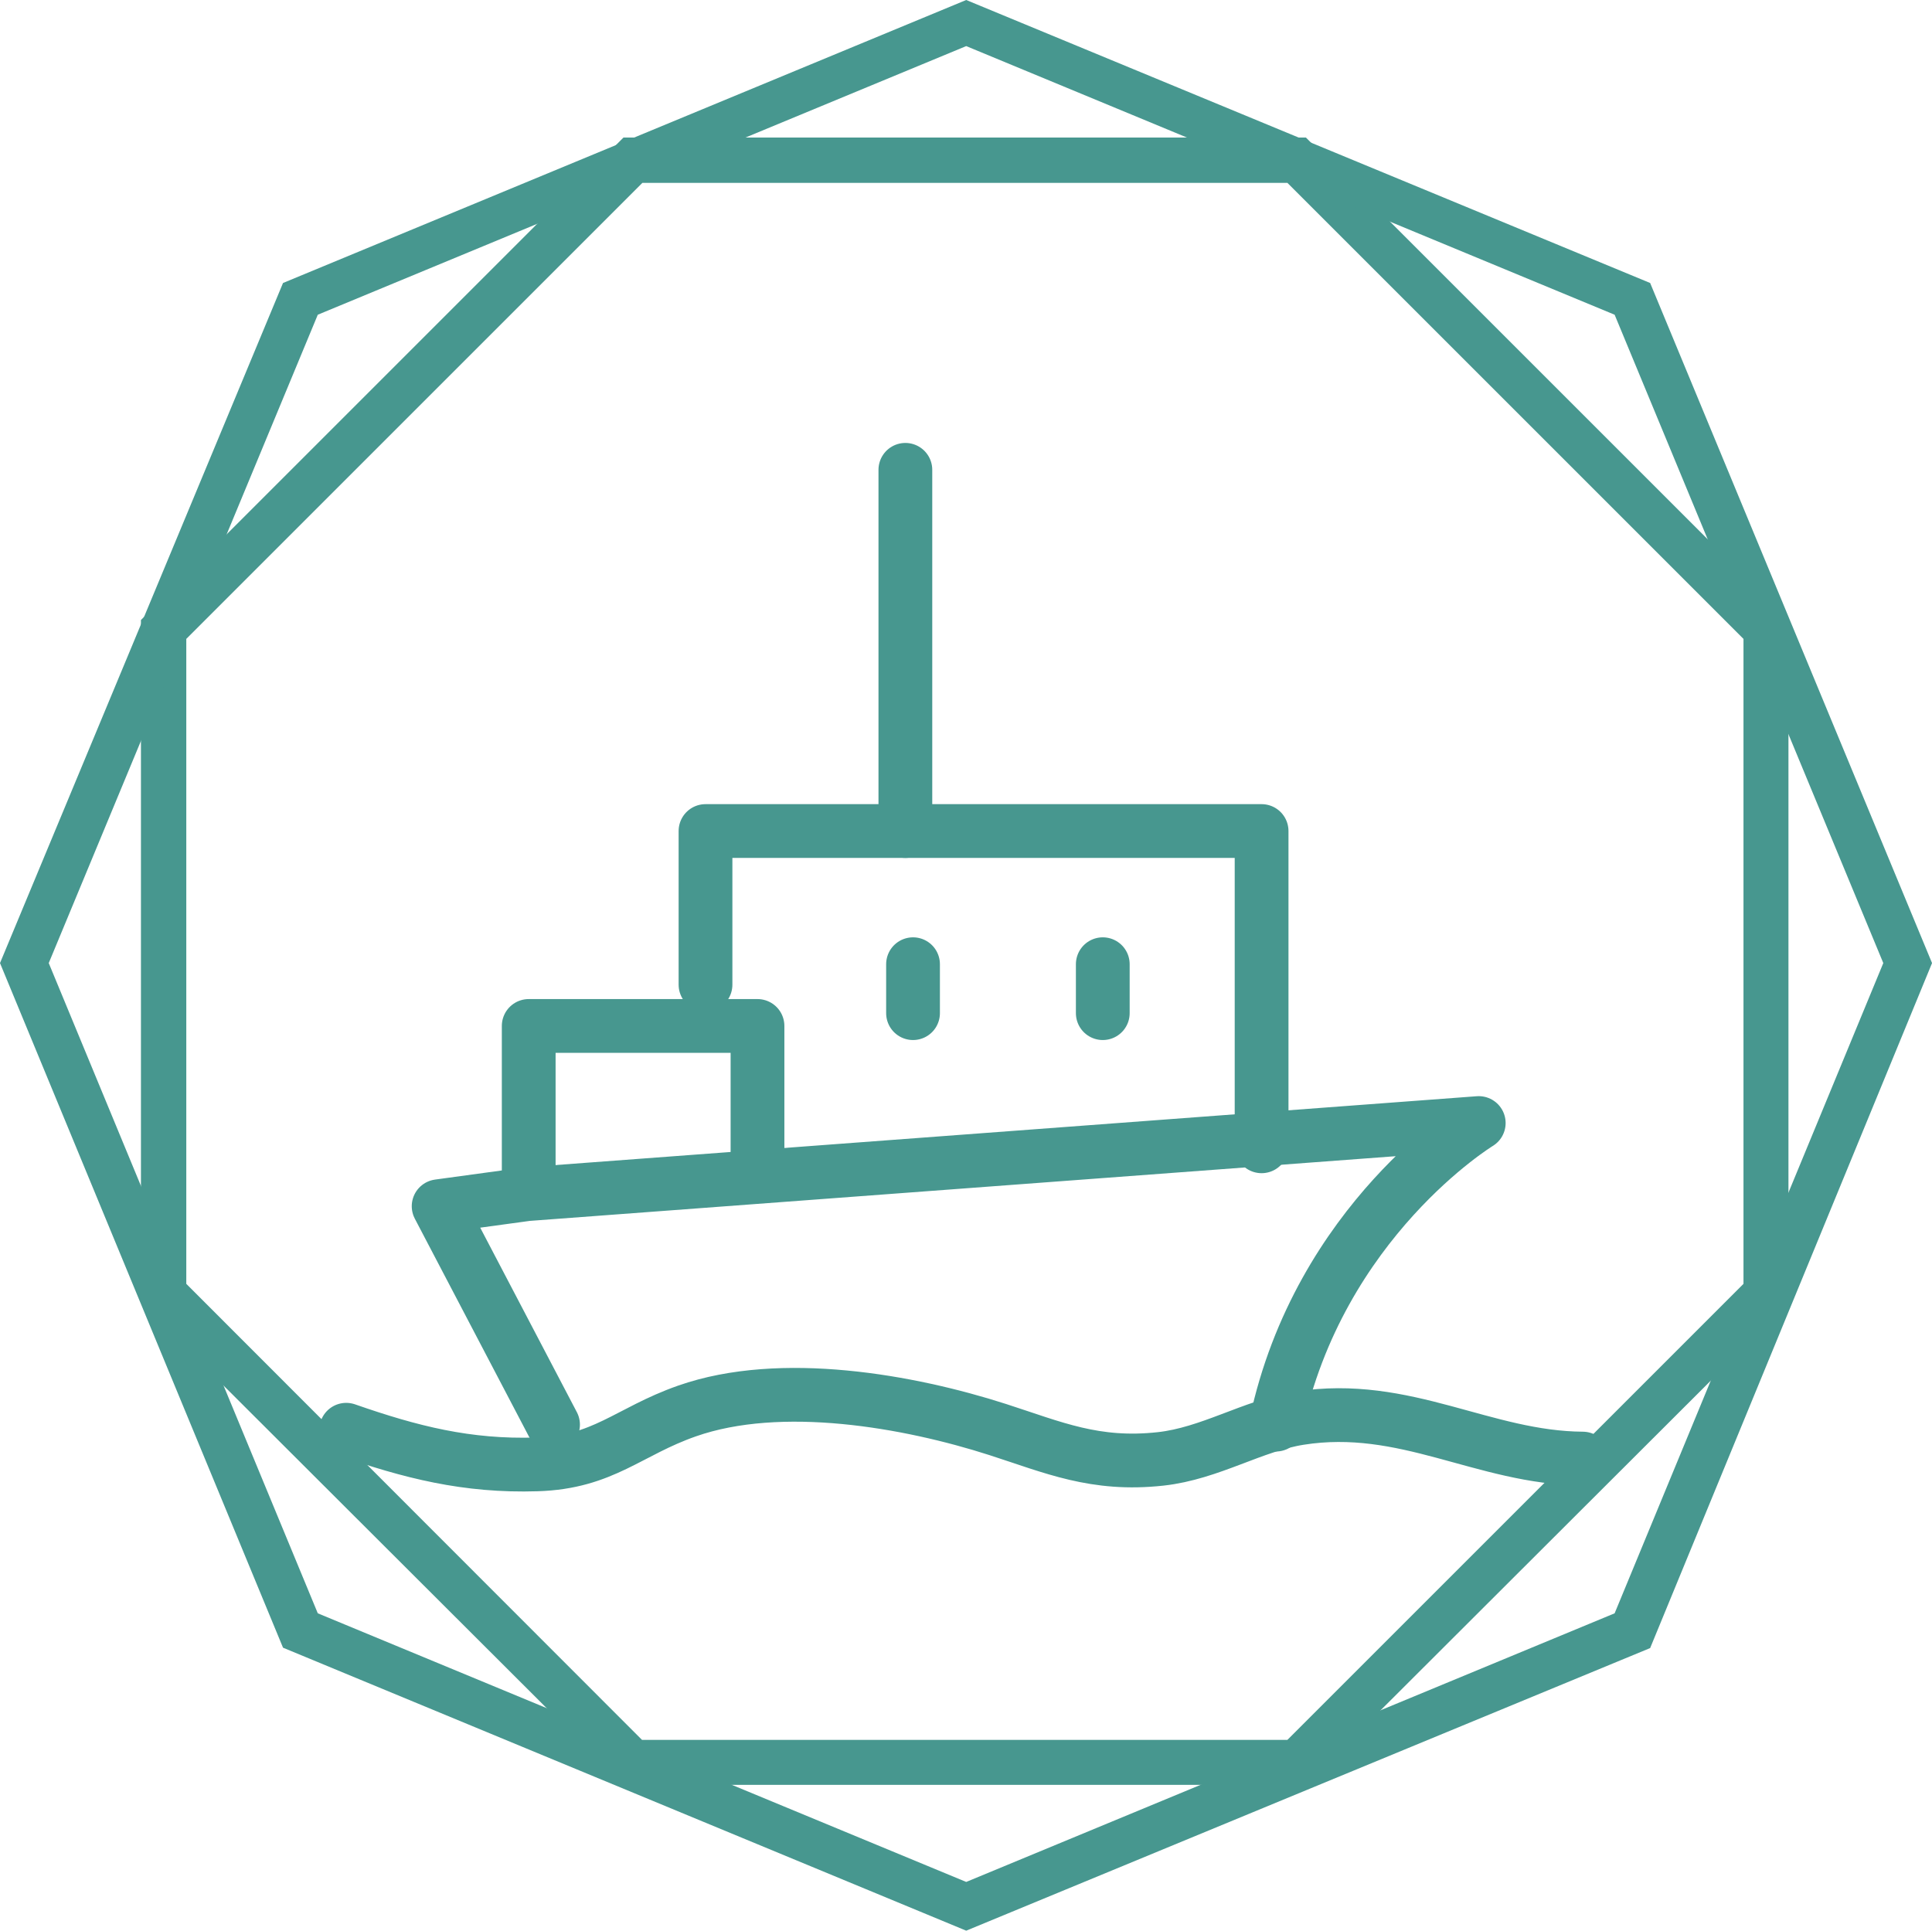 <svg xmlns="http://www.w3.org/2000/svg" preserveAspectRatio="xMidYMid meet" id="achacffb"
	viewBox="47 0 156.25 156.16">
	<defs id="SvgjsDefs1001"></defs>
	<g id="SvgjsG1007" featurekey="symbolGroupContainer"
		transform="matrix(3.056,0,0,3.056,47,-0.061)"
		fill="#47978F">
		<path xmlns="http://www.w3.org/2000/svg"
			d="M34.56 47.26H16.5L3.73 34.51V16.43L16.5 3.66h18.06l12.77 12.77v18.08zm-17.57-1.19h17.08L46.14 34V16.93L34.07 4.86H17L4.93 16.93V34z"></path>
		<path xmlns="http://www.w3.org/2000/svg"
			d="M25.57 51.12L7.49 43.63 0 25.51l7.49-18L25.57.02l18.1 7.49 7.46 18-7.46 18.13zm-17.16-8.4l17.16 7.11 17.16-7.11 7.11-17.21-7.11-17.16-17.16-7.11L8.41 8.35 1.29 25.51z"></path>
	</g>
	<g id="SvgjsG1008" featurekey="symbolFeature-0"
		transform="matrix(2.174,0,0,2.174,72.826,26.057)"
		fill="#47978F">
		<g xmlns="http://www.w3.org/2000/svg">
			<path fill="none" stroke="#47978F" stroke-width="2" stroke-linecap="round"
				stroke-linejoin="round" stroke-miterlimit="10"
				d="   M8.694,41.018l-4.256-8.126l3.285-0.449l35.408-2.646c0,0-5.934,3.609-7.547,11.221"></path>
			<polyline fill="none" stroke="#47978F" stroke-width="2" stroke-linecap="round"
				stroke-linejoin="round" stroke-miterlimit="10"
				points="   16.3,31.27 16.3,26.185 7.789,26.185 7.789,32.342  "></polyline>
			<polyline fill="none" stroke="#47978F" stroke-width="2" stroke-linecap="round"
				stroke-linejoin="round" stroke-miterlimit="10"
				points="   14.366,24.65 14.366,18.933 35.053,18.933 35.053,30.663  "></polyline>
			<line fill="none" stroke="#47978F" stroke-width="2" stroke-linecap="round"
				stroke-linejoin="round" stroke-miterlimit="10" x1="29.145" y1="23.888" x2="29.145"
				y2="25.709"></line>
			<line fill="none" stroke="#47978F" stroke-width="2" stroke-linecap="round"
				stroke-linejoin="round" stroke-miterlimit="10" x1="22.086" y1="23.888" x2="22.086"
				y2="25.709"></line>
			<path fill="none" stroke="#47978F" stroke-width="2" stroke-linecap="round"
				stroke-linejoin="round" stroke-miterlimit="10"
				d="   M1,41.208c2.39,0.833,4.486,1.372,7.095,1.289c2.479-0.077,3.396-1.22,5.585-1.987c3.492-1.225,8.266-0.367,11.554,0.69   c2.074,0.669,3.623,1.36,6.061,1.093c1.852-0.203,3.426-1.24,5.172-1.515c3.932-0.62,6.844,1.479,10.533,1.503"></path>
			<line fill="none" stroke="#47978F" stroke-width="2" stroke-linecap="round"
				stroke-linejoin="round" stroke-miterlimit="10" x1="21.801" y1="18.933" x2="21.801"
				y2="5.494"></line>
		</g>
	</g>
</svg>
